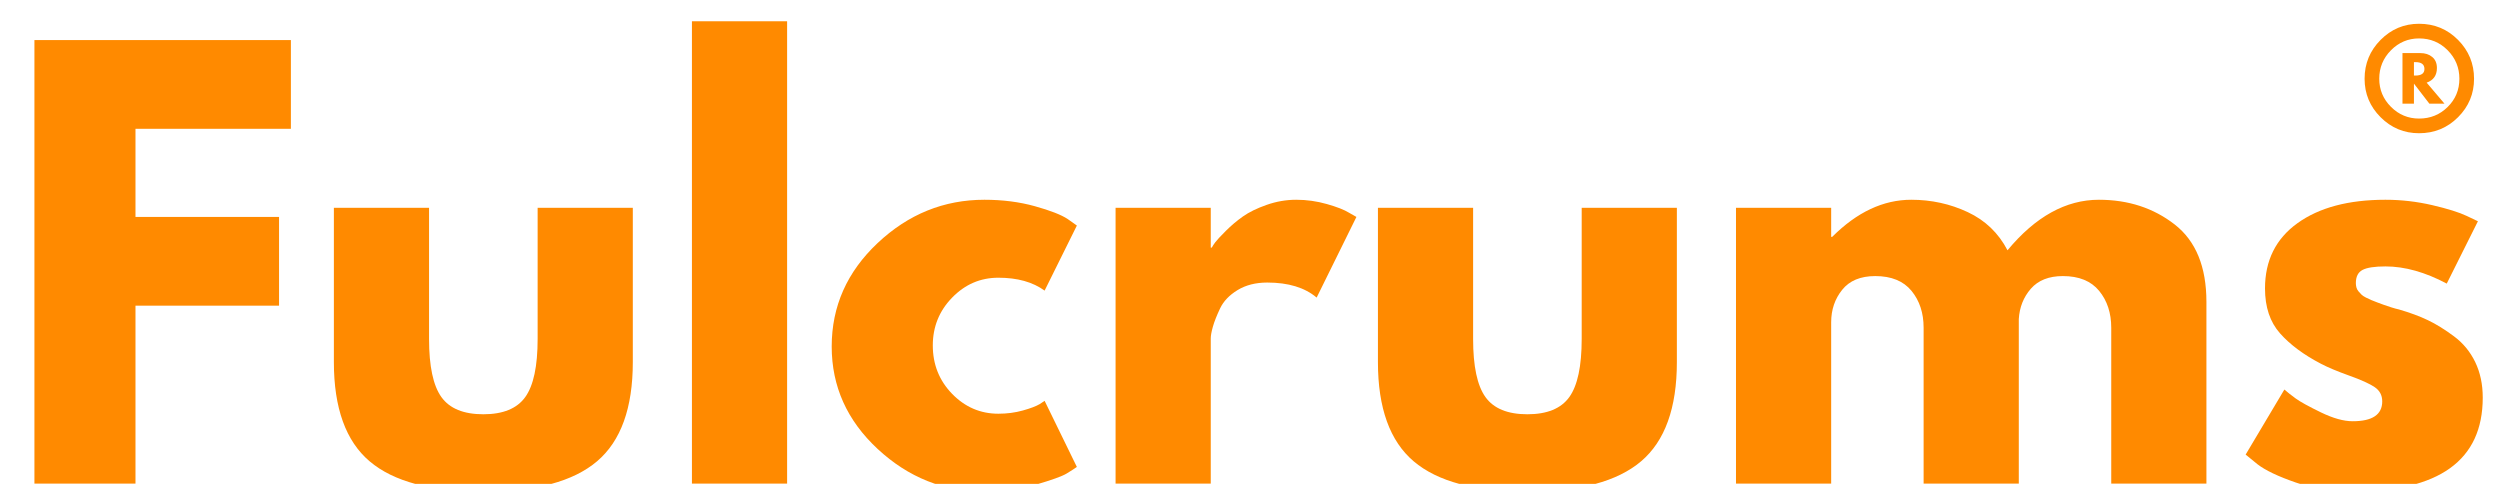 <svg xmlns="http://www.w3.org/2000/svg" xmlns:xlink="http://www.w3.org/1999/xlink" width="1240" zoomAndPan="magnify" viewBox="0 0 930 180" height="240" preserveAspectRatio="xMidYMid meet" version="1.0"><defs><g/></defs><g fill="#ff8a00" fill-opacity="1"><g transform="translate(0.806, 179.904)"><g><path d="M 107.406 -165 L 107.406 -132 L 49.594 -132 L 49.594 -99.203 L 103 -99.203 L 103 -66.203 L 49.594 -66.203 L 49.594 0 L 12 0 L 12 -165 Z M 107.406 -165 "/></g></g></g><g fill="#ff8a00" fill-opacity="1"><g transform="translate(114.203, 179.904)"><g><path d="M 45.406 -102.594 L 45.406 -53.797 C 45.406 -43.66 46.938 -36.457 50 -32.188 C 53.062 -27.926 58.258 -25.797 65.594 -25.797 C 72.926 -25.797 78.125 -27.926 81.188 -32.188 C 84.258 -36.457 85.797 -43.66 85.797 -53.797 L 85.797 -102.594 L 121.203 -102.594 L 121.203 -45.203 C 121.203 -28.129 116.766 -15.828 107.891 -8.297 C 99.023 -0.766 84.926 3 65.594 3 C 46.258 3 32.16 -0.766 23.297 -8.297 C 14.43 -15.828 10 -28.129 10 -45.203 L 10 -102.594 Z M 45.406 -102.594 "/></g></g></g><g fill="#ff8a00" fill-opacity="1"><g transform="translate(245.399, 179.904)"><g><path d="M 12 0 L 12 -172 L 47.406 -172 L 47.406 0 Z M 12 0 "/></g></g></g><g fill="#ff8a00" fill-opacity="1"><g transform="translate(304.798, 179.904)"><g><path d="M 66.594 -76.594 C 59.926 -76.594 54.191 -74.125 49.391 -69.188 C 44.598 -64.258 42.203 -58.332 42.203 -51.406 C 42.203 -44.332 44.598 -38.328 49.391 -33.391 C 54.191 -28.461 59.926 -26 66.594 -26 C 69.801 -26 72.836 -26.398 75.703 -27.203 C 78.566 -28.004 80.664 -28.801 82 -29.594 L 83.797 -30.797 L 95.797 -6.203 C 94.867 -5.535 93.57 -4.703 91.906 -3.703 C 90.238 -2.703 86.438 -1.336 80.5 0.391 C 74.562 2.129 68.195 3 61.406 3 C 46.332 3 33.094 -2.297 21.688 -12.891 C 10.289 -23.492 4.594 -36.195 4.594 -51 C 4.594 -65.938 10.289 -78.77 21.688 -89.5 C 33.094 -100.227 46.332 -105.594 61.406 -105.594 C 68.195 -105.594 74.457 -104.789 80.188 -103.188 C 85.926 -101.594 90 -100 92.406 -98.406 L 95.797 -96 L 83.797 -71.797 C 79.398 -74.992 73.664 -76.594 66.594 -76.594 Z M 66.594 -76.594 "/></g></g></g><g fill="#ff8a00" fill-opacity="1"><g transform="translate(402.995, 179.904)"><g><path d="M 12 0 L 12 -102.594 L 47.406 -102.594 L 47.406 -87.797 L 47.797 -87.797 C 48.066 -88.328 48.5 -88.992 49.094 -89.797 C 49.695 -90.598 51 -92 53 -94 C 55 -96 57.129 -97.797 59.391 -99.391 C 61.66 -100.992 64.594 -102.426 68.188 -103.688 C 71.789 -104.957 75.461 -105.594 79.203 -105.594 C 83.066 -105.594 86.863 -105.062 90.594 -104 C 94.332 -102.938 97.066 -101.867 98.797 -100.797 L 101.594 -99.203 L 86.797 -69.203 C 82.398 -72.93 76.27 -74.797 68.406 -74.797 C 64.133 -74.797 60.461 -73.863 57.391 -72 C 54.328 -70.133 52.16 -67.867 50.891 -65.203 C 49.629 -62.535 48.734 -60.266 48.203 -58.391 C 47.672 -56.523 47.406 -55.062 47.406 -54 L 47.406 0 Z M 12 0 "/></g></g></g><g fill="#ff8a00" fill-opacity="1"><g transform="translate(502.592, 179.904)"><g><path d="M 45.406 -102.594 L 45.406 -53.797 C 45.406 -43.66 46.938 -36.457 50 -32.188 C 53.062 -27.926 58.258 -25.797 65.594 -25.797 C 72.926 -25.797 78.125 -27.926 81.188 -32.188 C 84.258 -36.457 85.797 -43.66 85.797 -53.797 L 85.797 -102.594 L 121.203 -102.594 L 121.203 -45.203 C 121.203 -28.129 116.766 -15.828 107.891 -8.297 C 99.023 -0.766 84.926 3 65.594 3 C 46.258 3 32.16 -0.766 23.297 -8.297 C 14.43 -15.828 10 -28.129 10 -45.203 L 10 -102.594 Z M 45.406 -102.594 "/></g></g></g><g fill="#ff8a00" fill-opacity="1"><g transform="translate(633.789, 179.904)"><g><path d="M 12 0 L 12 -102.594 L 47.406 -102.594 L 47.406 -91.797 L 47.797 -91.797 C 56.992 -100.992 66.797 -105.594 77.203 -105.594 C 84.672 -105.594 91.672 -104.062 98.203 -101 C 104.734 -97.938 109.664 -93.203 113 -86.797 C 123.395 -99.328 134.727 -105.594 147 -105.594 C 157.938 -105.594 167.336 -102.523 175.203 -96.391 C 183.066 -90.266 187 -80.664 187 -67.594 L 187 0 L 151.594 0 L 151.594 -58 C 151.594 -63.469 150.094 -68.035 147.094 -71.703 C 144.094 -75.367 139.594 -77.203 133.594 -77.203 C 128.395 -77.203 124.426 -75.633 121.688 -72.5 C 118.957 -69.363 117.461 -65.598 117.203 -61.203 L 117.203 0 L 81.797 0 L 81.797 -58 C 81.797 -63.469 80.297 -68.035 77.297 -71.703 C 74.297 -75.367 69.797 -77.203 63.797 -77.203 C 58.328 -77.203 54.227 -75.5 51.5 -72.094 C 48.77 -68.695 47.406 -64.664 47.406 -60 L 47.406 0 Z M 12 0 "/></g></g></g><g fill="#ff8a00" fill-opacity="1"><g transform="translate(830.784, 179.904)"><g><path d="M 56.594 -105.594 C 62.469 -105.594 68.27 -104.926 74 -103.594 C 79.727 -102.258 83.992 -100.926 86.797 -99.594 L 91 -97.594 L 79.406 -74.406 C 71.406 -78.664 63.801 -80.797 56.594 -80.797 C 52.594 -80.797 49.758 -80.363 48.094 -79.5 C 46.426 -78.633 45.594 -77 45.594 -74.594 C 45.594 -74.062 45.66 -73.531 45.797 -73 C 45.93 -72.469 46.195 -71.969 46.594 -71.5 C 47 -71.031 47.367 -70.629 47.703 -70.297 C 48.035 -69.961 48.598 -69.594 49.391 -69.188 C 50.191 -68.789 50.828 -68.492 51.297 -68.297 C 51.766 -68.098 52.531 -67.797 53.594 -67.391 C 54.664 -66.992 55.469 -66.695 56 -66.5 C 56.531 -66.301 57.426 -66 58.688 -65.594 C 59.957 -65.195 60.926 -64.93 61.594 -64.797 C 65.727 -63.598 69.328 -62.266 72.391 -60.797 C 75.461 -59.328 78.695 -57.328 82.094 -54.797 C 85.5 -52.266 88.133 -49.066 90 -45.203 C 91.863 -41.336 92.797 -36.938 92.797 -32 C 92.797 -8.664 76.598 3 44.203 3 C 36.867 3 29.898 1.867 23.297 -0.391 C 16.703 -2.66 11.938 -4.93 9 -7.203 L 4.594 -10.797 L 19 -35 C 20.062 -34.062 21.457 -32.957 23.188 -31.688 C 24.926 -30.426 28.062 -28.695 32.594 -26.5 C 37.133 -24.301 41.07 -23.203 44.406 -23.203 C 51.738 -23.203 55.406 -25.664 55.406 -30.594 C 55.406 -32.863 54.469 -34.629 52.594 -35.891 C 50.727 -37.16 47.562 -38.594 43.094 -40.188 C 38.633 -41.789 35.133 -43.258 32.594 -44.594 C 26.195 -47.926 21.129 -51.691 17.391 -55.891 C 13.66 -60.098 11.797 -65.664 11.797 -72.594 C 11.797 -83 15.828 -91.098 23.891 -96.891 C 31.961 -102.691 42.863 -105.594 56.594 -105.594 Z M 56.594 -105.594 "/></g></g></g><g fill="#ff8a00" fill-opacity="1"><g transform="translate(877.533, 85.201)"><g><path d="M 2.094 -55.906 C 2.094 -61.539 4.078 -66.359 8.047 -70.359 C 12.016 -74.359 16.785 -76.359 22.359 -76.359 C 28.055 -76.359 32.891 -74.359 36.859 -70.359 C 40.828 -66.359 42.812 -61.539 42.812 -55.906 C 42.812 -50.332 40.828 -45.562 36.859 -41.594 C 32.891 -37.625 28.055 -35.641 22.359 -35.641 C 16.785 -35.641 12.016 -37.625 8.047 -41.594 C 4.078 -45.562 2.094 -50.332 2.094 -55.906 Z M 7.547 -55.906 C 7.547 -51.844 9 -48.359 11.906 -45.453 C 14.812 -42.547 18.297 -41.094 22.359 -41.094 C 26.547 -41.094 30.094 -42.531 33 -45.406 C 35.906 -48.281 37.359 -51.781 37.359 -55.906 C 37.359 -60.031 35.906 -63.562 33 -66.5 C 30.094 -69.438 26.547 -70.906 22.359 -70.906 C 18.297 -70.906 14.812 -69.438 11.906 -66.5 C 9 -63.562 7.547 -60.031 7.547 -55.906 Z M 16.188 -65.453 L 22.812 -65.453 C 24.633 -65.453 26.117 -64.969 27.266 -64 C 28.422 -63.031 29 -61.664 29 -59.906 C 29 -57.176 27.727 -55.359 25.188 -54.453 L 31.812 -46.641 L 26.188 -46.641 L 20.453 -54.094 L 20.453 -46.641 L 16.188 -46.641 Z M 20.453 -57.094 L 21 -57.094 C 23.238 -57.094 24.359 -57.91 24.359 -59.547 C 24.359 -61.242 23.238 -62.094 21 -62.094 L 20.453 -62.094 Z M 20.453 -57.094 "/></g></g></g></svg>